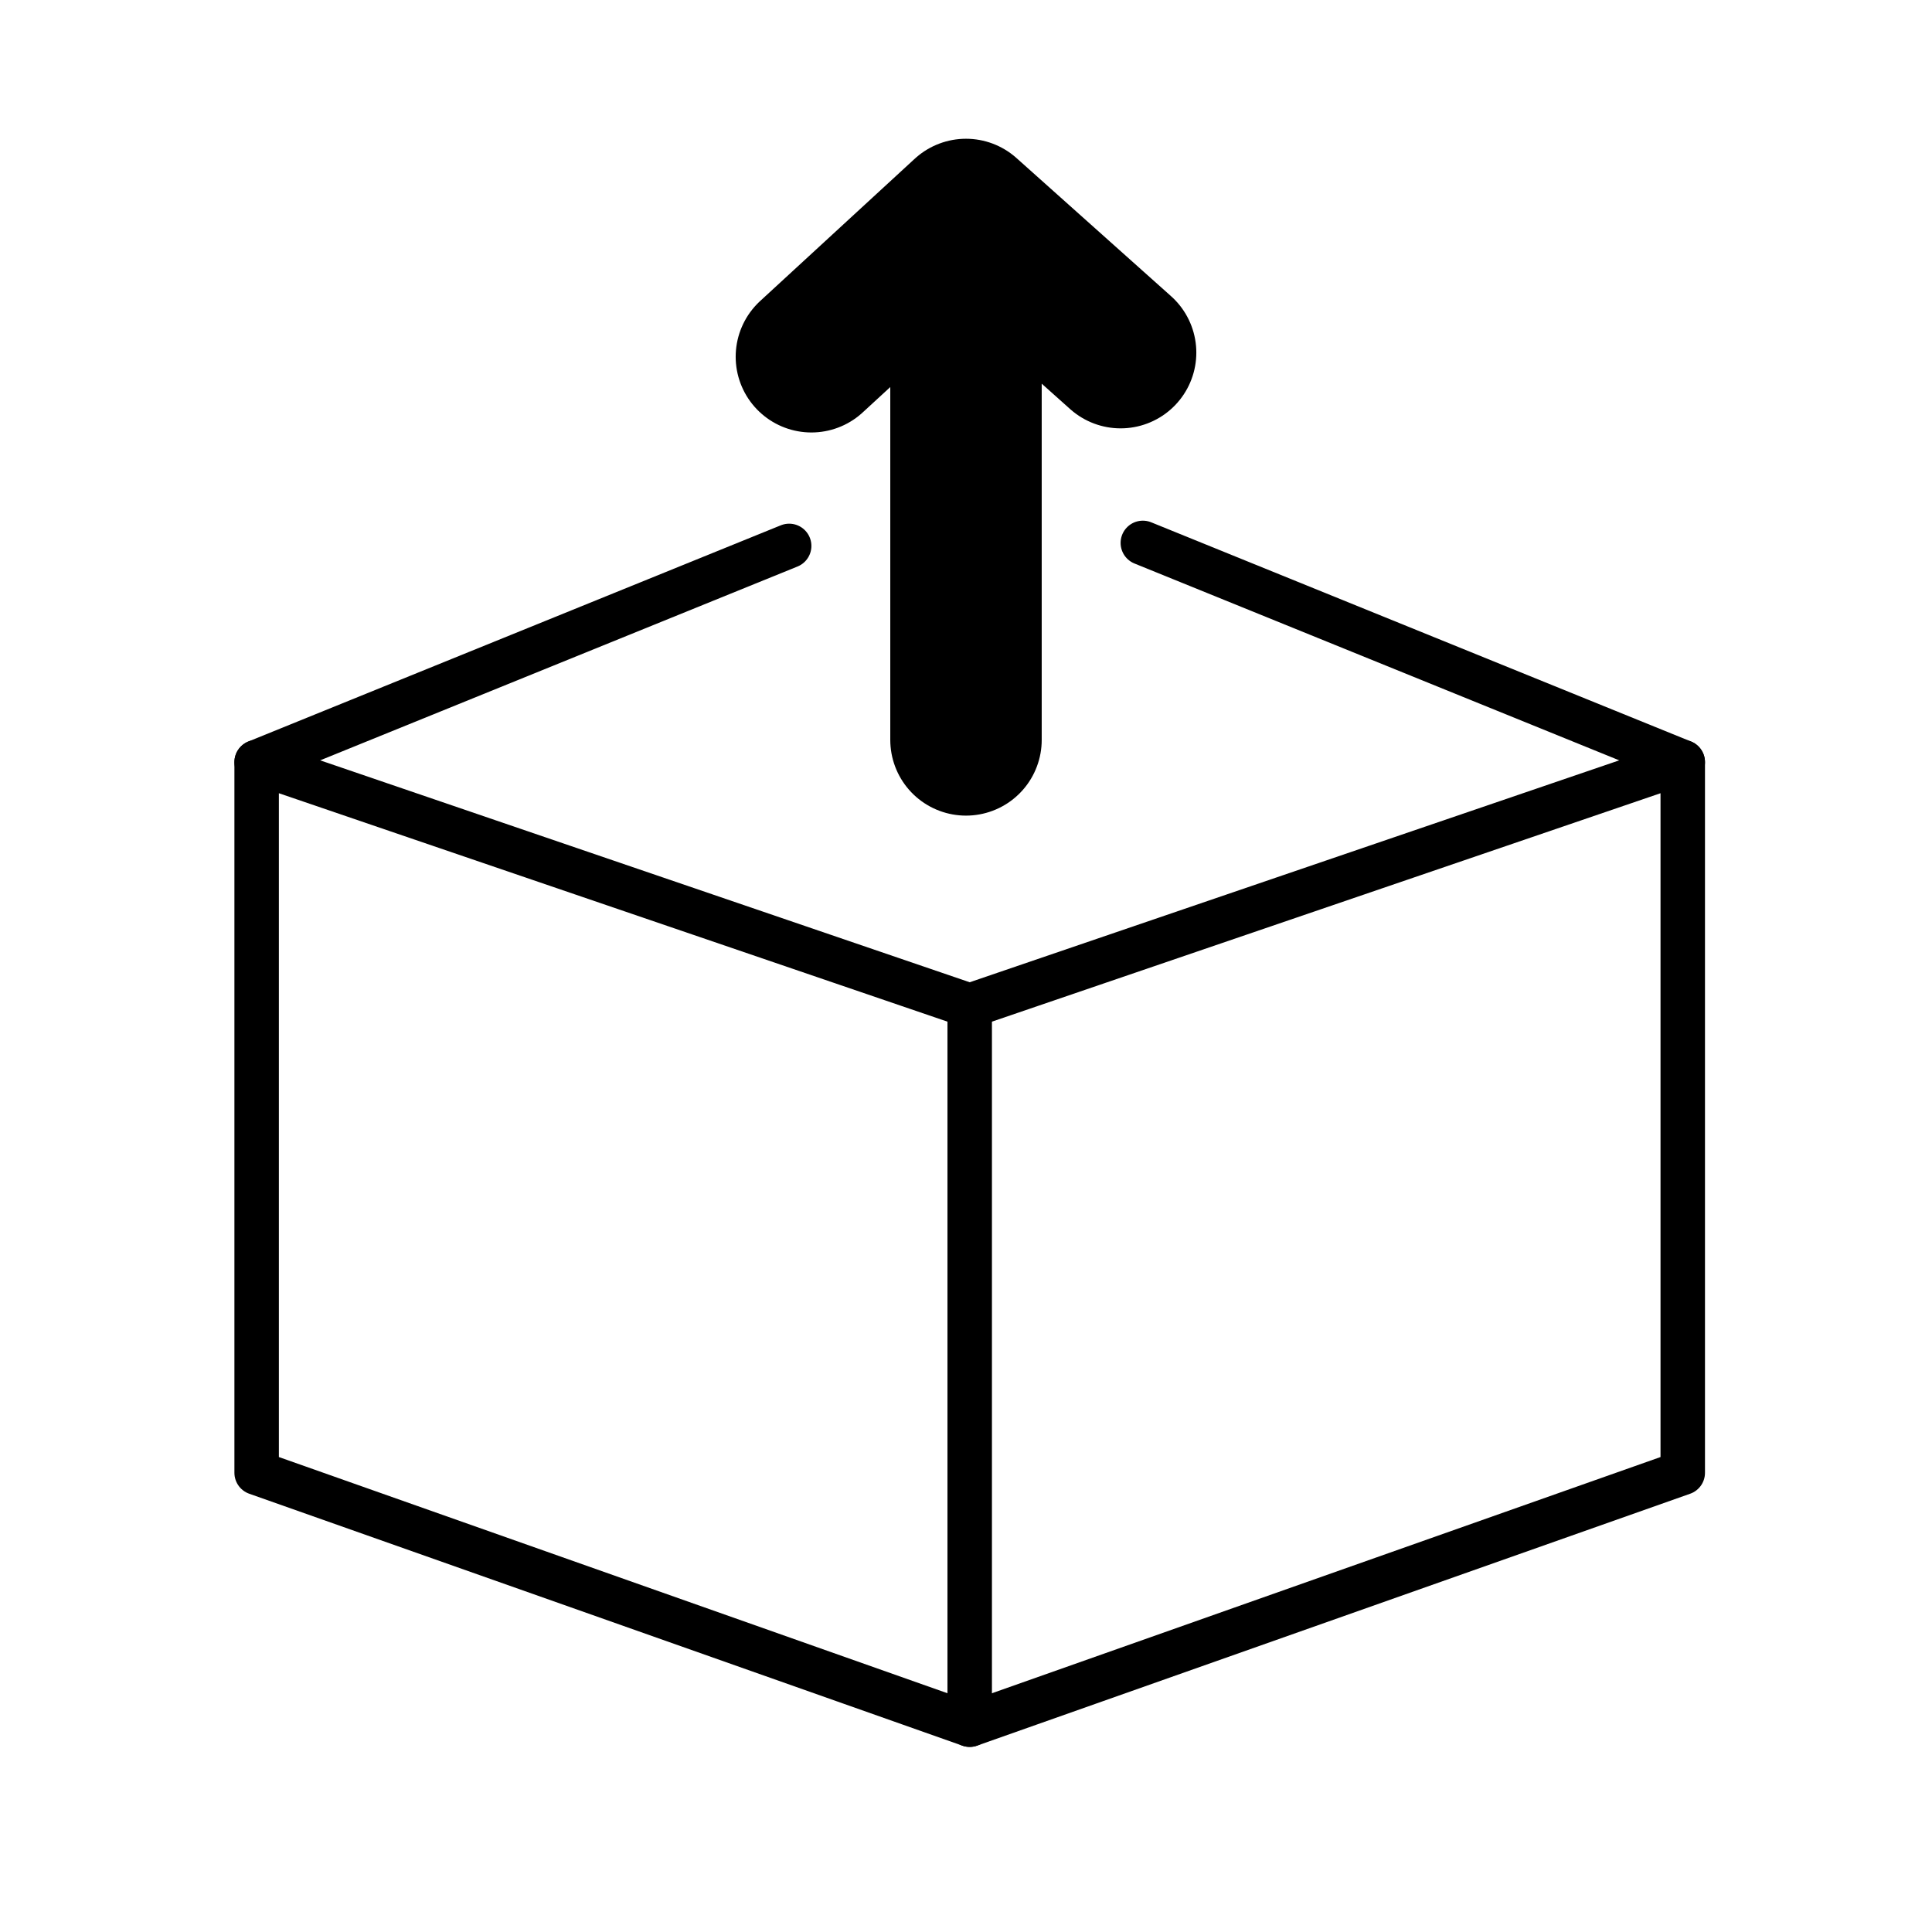 <?xml version="1.0" encoding="UTF-8" standalone="no"?>
<!-- Created with Inkscape (http://www.inkscape.org/) -->

<svg
   width="512"
   height="512"
   viewBox="0 0 135.467 135.467"
   version="1.1"
   id="svg5"
   inkscape:version="1.2.2 (732a01da63, 2022-12-09)"
   sodipodi:docname="PS_Eject.svg"
   inkscape:export-filename="PS_Eject.png"
   inkscape:export-xdpi="96"
   inkscape:export-ydpi="96"
   xmlns:inkscape="http://www.inkscape.org/namespaces/inkscape"
   xmlns:sodipodi="http://sodipodi.sourceforge.net/DTD/sodipodi-0.dtd"
   xmlns="http://www.w3.org/2000/svg"
   xmlns:svg="http://www.w3.org/2000/svg">
  <sodipodi:namedview
     id="namedview7"
     pagecolor="#ffffff"
     bordercolor="#000000"
     borderopacity="0.25"
     inkscape:showpageshadow="2"
     inkscape:pageopacity="0.0"
     inkscape:pagecheckerboard="0"
     inkscape:deskcolor="#d1d1d1"
     inkscape:document-units="mm"
     showgrid="false"
     inkscape:zoom="1.829812"
     inkscape:cx="432.01159"
     inkscape:cy="226.25275"
     inkscape:window-width="2560"
     inkscape:window-height="1369"
     inkscape:window-x="2552"
     inkscape:window-y="-8"
     inkscape:window-maximized="1"
     inkscape:current-layer="layer1" />
  <defs
     id="defs2" />
  <g
     inkscape:label="Layer 1"
     inkscape:groupmode="layer"
     id="layer1">
    <rect
       style="display:none;fill:none;stroke:#000000;stroke-width:3.118;stroke-linecap:round;stroke-linejoin:round"
       id="rect234"
       width="99.995"
       height="49.828"
       x="17.995"
       y="53.439" />
    <path
       style="display:none;fill:none;stroke:#000000;stroke-width:3.118;stroke-linecap:round;stroke-linejoin:round"
       d="m 67.993,53.364 c 0,17.157 0,17.157 0,17.157"
       id="path293" />
    <path
       style="display:none;fill:none;stroke:#000000;stroke-width:3.118;stroke-linecap:round;stroke-linejoin:round"
       d="m 67.993,103.773 c 0,17.157 0,17.157 0,17.157"
       id="path293-9" />
    <path
       style="display:none;fill:none;stroke:#000000;stroke-width:3.118;stroke-linecap:round;stroke-linejoin:round"
       d="m 67.993,51.429 c 0,17.157 0,17.157 0,17.157"
       id="path293-9-0" />
    <path
       style="display:none;fill:none;stroke:#000000;stroke-width:3.118;stroke-linecap:round;stroke-linejoin:round"
       d="m 67.993,33.138 c 0,17.157 0,17.157 0,17.157"
       id="path293-9-7" />
    <path
       style="fill:none;stroke:#000000;stroke-width:3.118;stroke-linecap:round;stroke-linejoin:round"
       d="M 17.995,53.439 V 103.267 L 67.993,120.93 117.99,103.267 V 53.439 l -49.998,17.082 z"
       id="path451" />
    <path
       style="fill:none;stroke:#000000;stroke-width:3.118;stroke-linecap:round;stroke-linejoin:round"
       d="m 67.993,70.521 5e-6,50.409"
       id="path453" />
    <path
       id="path499"
       style="fill:none;stroke:#000000;stroke-width:3.118;stroke-linecap:round;stroke-linejoin:round"
       d="M 80.133 38.067 L 117.99 53.439 " />
    <path
       id="path505"
       style="fill:none;stroke:#000000;stroke-width:3.118;stroke-linecap:round;stroke-linejoin:round"
       d="M 17.995 53.439 L 55.334 38.278 " />
    <path
       id="path514"
       style="fill:none;stroke:#000000;stroke-width:10.618;stroke-linecap:round;stroke-linejoin:round;stroke-dasharray:none"
       d="M 67.733,15.038 78.574,24.726 M 67.733,51.88 V 15.038 l -10.84,9.977" />
  </g>
</svg>
